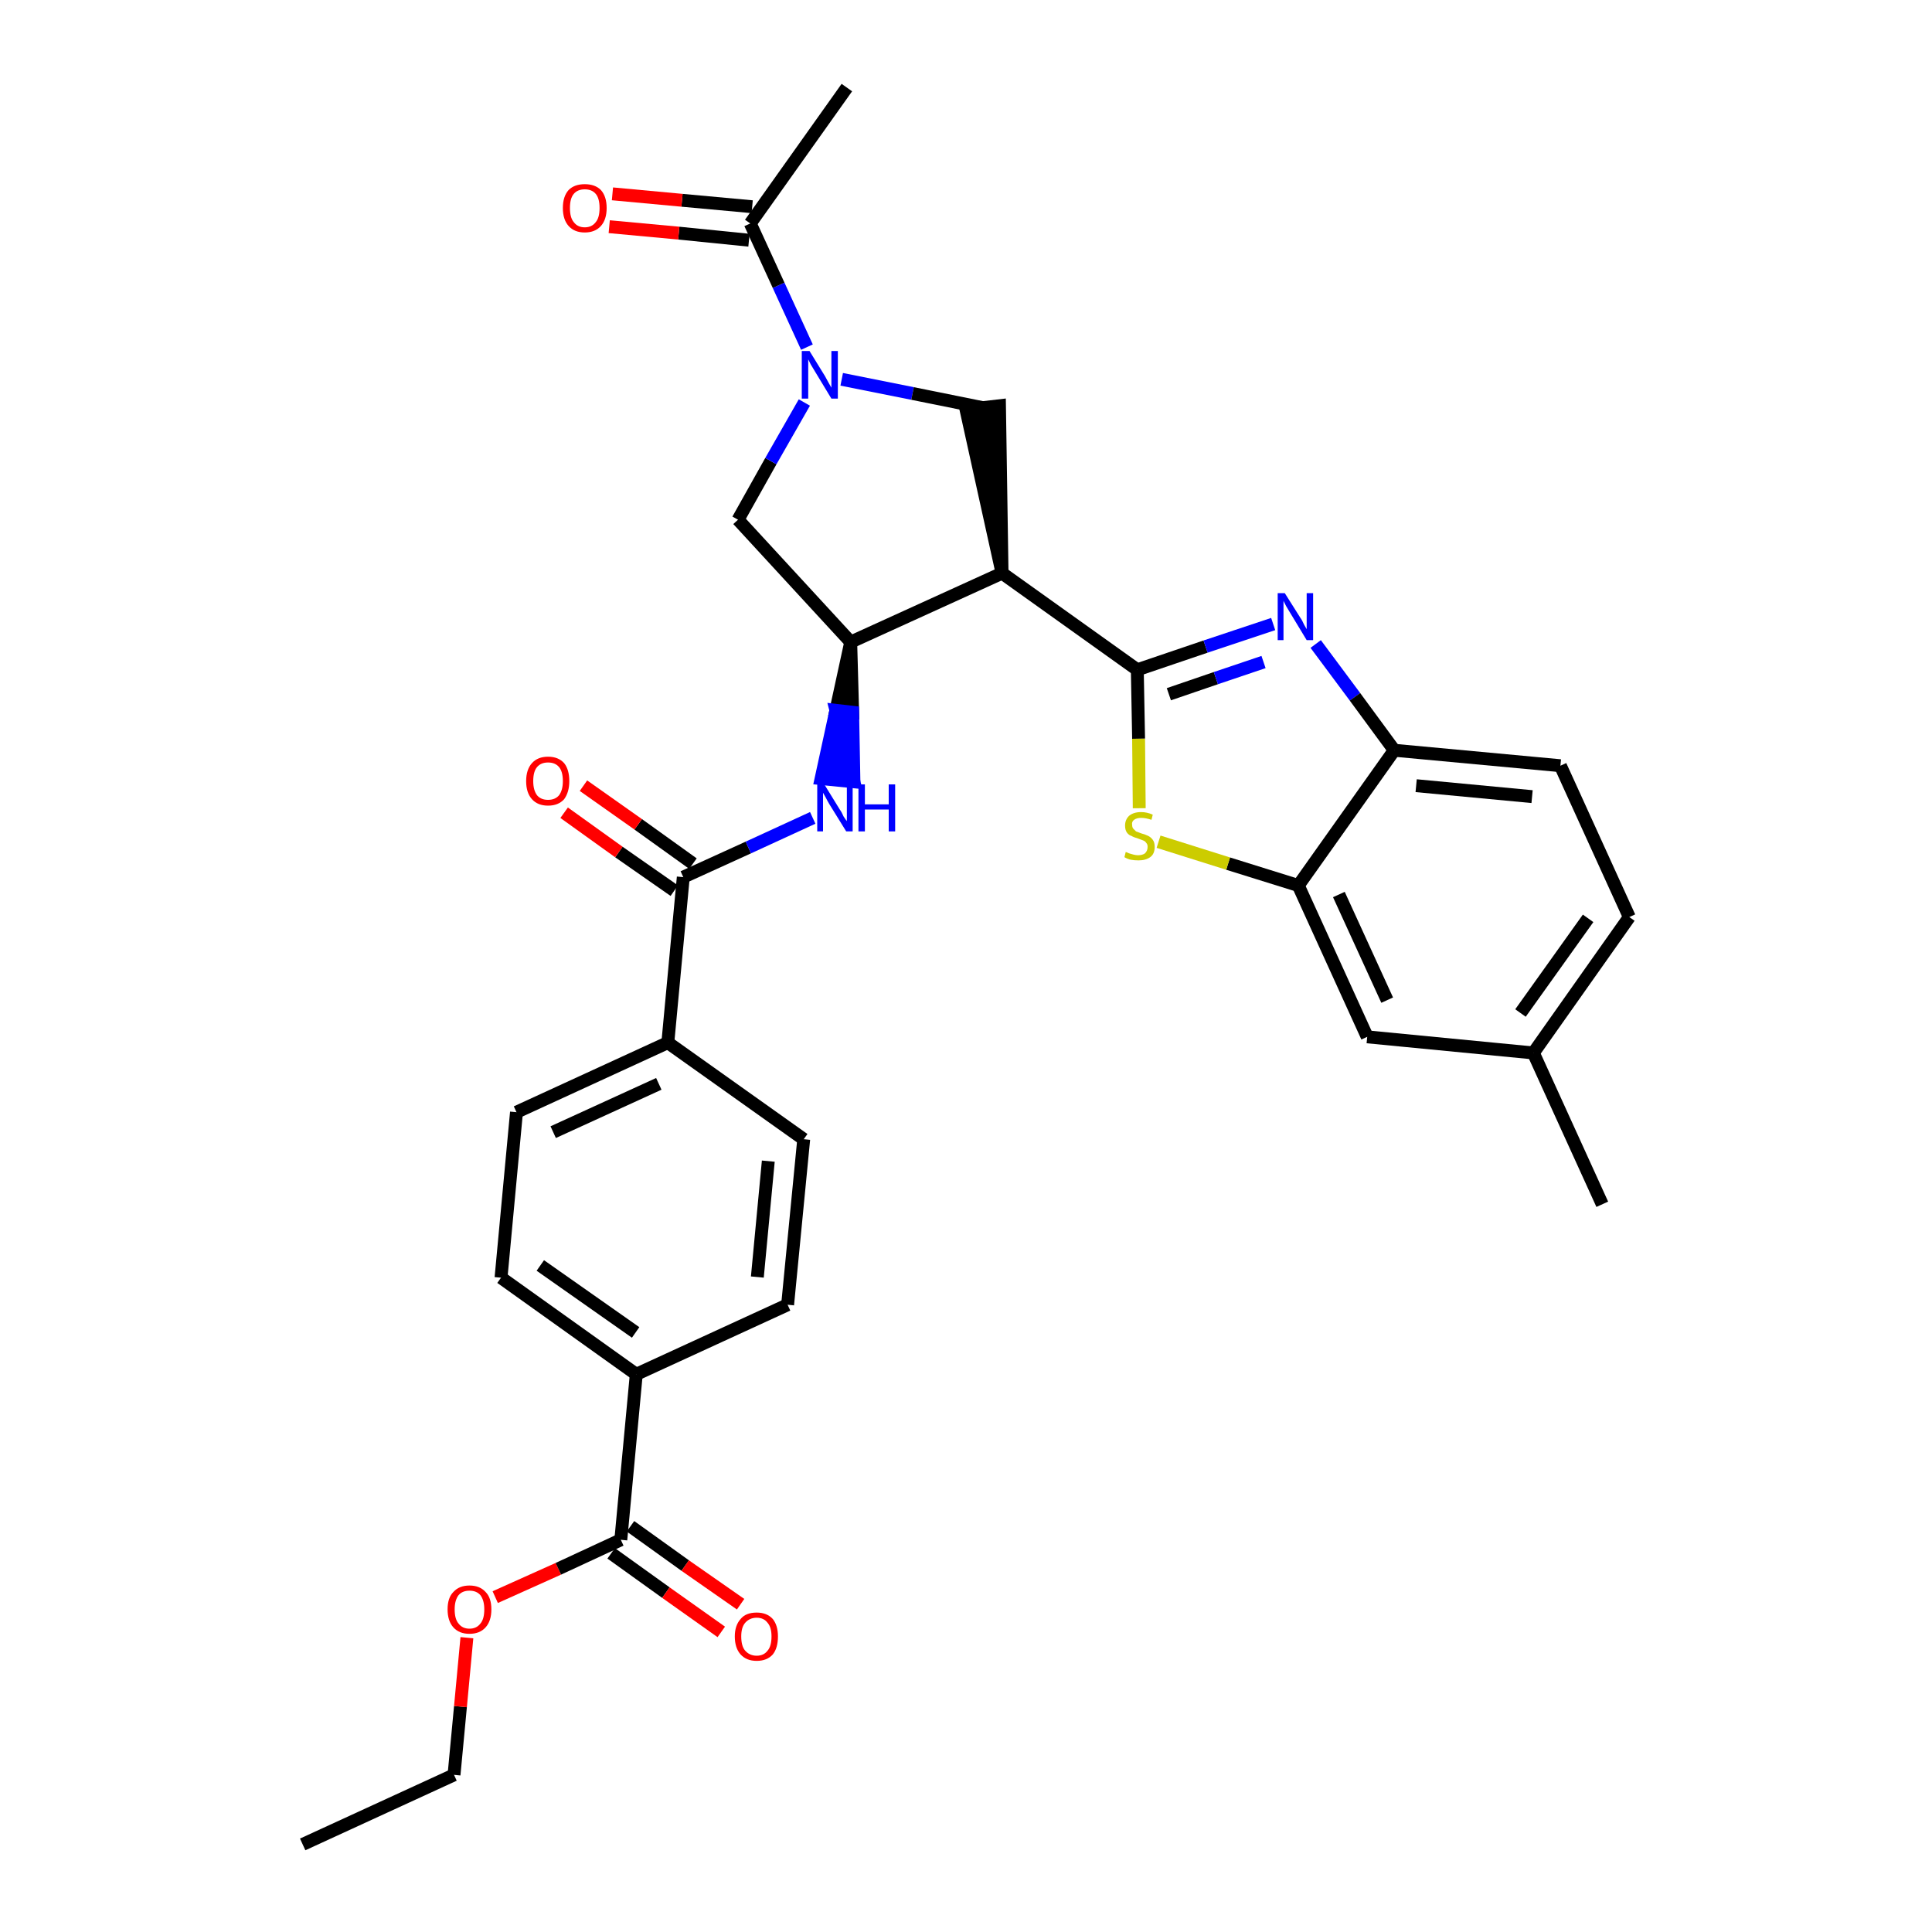 <?xml version='1.0' encoding='iso-8859-1'?>
<svg version='1.1' baseProfile='full'
              xmlns='http://www.w3.org/2000/svg'
                      xmlns:rdkit='http://www.rdkit.org/xml'
                      xmlns:xlink='http://www.w3.org/1999/xlink'
                  xml:space='preserve'
width='300px' height='300px' viewBox='0 0 300 300'>
<!-- END OF HEADER -->
<path class='bond-0 atom-0 atom-1' d='M 47.0,286.4 L 70.5,275.6' style='fill:none;fill-rule:evenodd;stroke:#000000;stroke-width:2.0px;stroke-linecap:butt;stroke-linejoin:miter;stroke-opacity:1' />
<path class='bond-1 atom-1 atom-2' d='M 70.5,275.6 L 71.5,265.0' style='fill:none;fill-rule:evenodd;stroke:#000000;stroke-width:2.0px;stroke-linecap:butt;stroke-linejoin:miter;stroke-opacity:1' />
<path class='bond-1 atom-1 atom-2' d='M 71.5,265.0 L 72.5,254.3' style='fill:none;fill-rule:evenodd;stroke:#FF0000;stroke-width:2.0px;stroke-linecap:butt;stroke-linejoin:miter;stroke-opacity:1' />
<path class='bond-2 atom-2 atom-3' d='M 76.9,248.0 L 86.7,243.6' style='fill:none;fill-rule:evenodd;stroke:#FF0000;stroke-width:2.0px;stroke-linecap:butt;stroke-linejoin:miter;stroke-opacity:1' />
<path class='bond-2 atom-2 atom-3' d='M 86.7,243.6 L 96.4,239.1' style='fill:none;fill-rule:evenodd;stroke:#000000;stroke-width:2.0px;stroke-linecap:butt;stroke-linejoin:miter;stroke-opacity:1' />
<path class='bond-3 atom-3 atom-4' d='M 94.9,241.2 L 103.4,247.3' style='fill:none;fill-rule:evenodd;stroke:#000000;stroke-width:2.0px;stroke-linecap:butt;stroke-linejoin:miter;stroke-opacity:1' />
<path class='bond-3 atom-3 atom-4' d='M 103.4,247.3 L 112.0,253.4' style='fill:none;fill-rule:evenodd;stroke:#FF0000;stroke-width:2.0px;stroke-linecap:butt;stroke-linejoin:miter;stroke-opacity:1' />
<path class='bond-3 atom-3 atom-4' d='M 97.9,237.0 L 106.4,243.1' style='fill:none;fill-rule:evenodd;stroke:#000000;stroke-width:2.0px;stroke-linecap:butt;stroke-linejoin:miter;stroke-opacity:1' />
<path class='bond-3 atom-3 atom-4' d='M 106.4,243.1 L 115.0,249.1' style='fill:none;fill-rule:evenodd;stroke:#FF0000;stroke-width:2.0px;stroke-linecap:butt;stroke-linejoin:miter;stroke-opacity:1' />
<path class='bond-4 atom-3 atom-5' d='M 96.4,239.1 L 98.8,213.4' style='fill:none;fill-rule:evenodd;stroke:#000000;stroke-width:2.0px;stroke-linecap:butt;stroke-linejoin:miter;stroke-opacity:1' />
<path class='bond-5 atom-5 atom-6' d='M 98.8,213.4 L 77.8,198.4' style='fill:none;fill-rule:evenodd;stroke:#000000;stroke-width:2.0px;stroke-linecap:butt;stroke-linejoin:miter;stroke-opacity:1' />
<path class='bond-5 atom-5 atom-6' d='M 98.7,206.9 L 83.9,196.5' style='fill:none;fill-rule:evenodd;stroke:#000000;stroke-width:2.0px;stroke-linecap:butt;stroke-linejoin:miter;stroke-opacity:1' />
<path class='bond-31 atom-31 atom-5' d='M 122.3,202.6 L 98.8,213.4' style='fill:none;fill-rule:evenodd;stroke:#000000;stroke-width:2.0px;stroke-linecap:butt;stroke-linejoin:miter;stroke-opacity:1' />
<path class='bond-6 atom-6 atom-7' d='M 77.8,198.4 L 80.2,172.7' style='fill:none;fill-rule:evenodd;stroke:#000000;stroke-width:2.0px;stroke-linecap:butt;stroke-linejoin:miter;stroke-opacity:1' />
<path class='bond-7 atom-7 atom-8' d='M 80.2,172.7 L 103.7,161.9' style='fill:none;fill-rule:evenodd;stroke:#000000;stroke-width:2.0px;stroke-linecap:butt;stroke-linejoin:miter;stroke-opacity:1' />
<path class='bond-7 atom-7 atom-8' d='M 85.9,175.8 L 102.3,168.3' style='fill:none;fill-rule:evenodd;stroke:#000000;stroke-width:2.0px;stroke-linecap:butt;stroke-linejoin:miter;stroke-opacity:1' />
<path class='bond-8 atom-8 atom-9' d='M 103.7,161.9 L 106.1,136.2' style='fill:none;fill-rule:evenodd;stroke:#000000;stroke-width:2.0px;stroke-linecap:butt;stroke-linejoin:miter;stroke-opacity:1' />
<path class='bond-29 atom-8 atom-30' d='M 103.7,161.9 L 124.8,176.9' style='fill:none;fill-rule:evenodd;stroke:#000000;stroke-width:2.0px;stroke-linecap:butt;stroke-linejoin:miter;stroke-opacity:1' />
<path class='bond-9 atom-9 atom-10' d='M 107.6,134.1 L 99.1,128.0' style='fill:none;fill-rule:evenodd;stroke:#000000;stroke-width:2.0px;stroke-linecap:butt;stroke-linejoin:miter;stroke-opacity:1' />
<path class='bond-9 atom-9 atom-10' d='M 99.1,128.0 L 90.6,122.0' style='fill:none;fill-rule:evenodd;stroke:#FF0000;stroke-width:2.0px;stroke-linecap:butt;stroke-linejoin:miter;stroke-opacity:1' />
<path class='bond-9 atom-9 atom-10' d='M 104.7,138.3 L 96.1,132.3' style='fill:none;fill-rule:evenodd;stroke:#000000;stroke-width:2.0px;stroke-linecap:butt;stroke-linejoin:miter;stroke-opacity:1' />
<path class='bond-9 atom-9 atom-10' d='M 96.1,132.3 L 87.6,126.2' style='fill:none;fill-rule:evenodd;stroke:#FF0000;stroke-width:2.0px;stroke-linecap:butt;stroke-linejoin:miter;stroke-opacity:1' />
<path class='bond-10 atom-9 atom-11' d='M 106.1,136.2 L 116.2,131.6' style='fill:none;fill-rule:evenodd;stroke:#000000;stroke-width:2.0px;stroke-linecap:butt;stroke-linejoin:miter;stroke-opacity:1' />
<path class='bond-10 atom-9 atom-11' d='M 116.2,131.6 L 126.2,127.0' style='fill:none;fill-rule:evenodd;stroke:#0000FF;stroke-width:2.0px;stroke-linecap:butt;stroke-linejoin:miter;stroke-opacity:1' />
<path class='bond-11 atom-12 atom-11' d='M 132.1,99.7 L 129.8,110.3 L 132.4,110.6 Z' style='fill:#000000;fill-rule:evenodd;fill-opacity:1;stroke:#000000;stroke-width:2.0px;stroke-linecap:butt;stroke-linejoin:miter;stroke-opacity:1;' />
<path class='bond-11 atom-12 atom-11' d='M 129.8,110.3 L 132.6,121.4 L 127.5,120.9 Z' style='fill:#0000FF;fill-rule:evenodd;fill-opacity:1;stroke:#0000FF;stroke-width:2.0px;stroke-linecap:butt;stroke-linejoin:miter;stroke-opacity:1;' />
<path class='bond-11 atom-12 atom-11' d='M 129.8,110.3 L 132.4,110.6 L 132.6,121.4 Z' style='fill:#0000FF;fill-rule:evenodd;fill-opacity:1;stroke:#0000FF;stroke-width:2.0px;stroke-linecap:butt;stroke-linejoin:miter;stroke-opacity:1;' />
<path class='bond-12 atom-12 atom-13' d='M 132.1,99.7 L 114.6,80.7' style='fill:none;fill-rule:evenodd;stroke:#000000;stroke-width:2.0px;stroke-linecap:butt;stroke-linejoin:miter;stroke-opacity:1' />
<path class='bond-32 atom-19 atom-12' d='M 155.6,89.0 L 132.1,99.7' style='fill:none;fill-rule:evenodd;stroke:#000000;stroke-width:2.0px;stroke-linecap:butt;stroke-linejoin:miter;stroke-opacity:1' />
<path class='bond-13 atom-13 atom-14' d='M 114.6,80.7 L 119.7,71.6' style='fill:none;fill-rule:evenodd;stroke:#000000;stroke-width:2.0px;stroke-linecap:butt;stroke-linejoin:miter;stroke-opacity:1' />
<path class='bond-13 atom-13 atom-14' d='M 119.7,71.6 L 124.9,62.5' style='fill:none;fill-rule:evenodd;stroke:#0000FF;stroke-width:2.0px;stroke-linecap:butt;stroke-linejoin:miter;stroke-opacity:1' />
<path class='bond-14 atom-14 atom-15' d='M 125.3,53.9 L 120.9,44.3' style='fill:none;fill-rule:evenodd;stroke:#0000FF;stroke-width:2.0px;stroke-linecap:butt;stroke-linejoin:miter;stroke-opacity:1' />
<path class='bond-14 atom-14 atom-15' d='M 120.9,44.3 L 116.5,34.7' style='fill:none;fill-rule:evenodd;stroke:#000000;stroke-width:2.0px;stroke-linecap:butt;stroke-linejoin:miter;stroke-opacity:1' />
<path class='bond-17 atom-14 atom-18' d='M 130.7,58.9 L 141.7,61.1' style='fill:none;fill-rule:evenodd;stroke:#0000FF;stroke-width:2.0px;stroke-linecap:butt;stroke-linejoin:miter;stroke-opacity:1' />
<path class='bond-17 atom-14 atom-18' d='M 141.7,61.1 L 152.6,63.3' style='fill:none;fill-rule:evenodd;stroke:#000000;stroke-width:2.0px;stroke-linecap:butt;stroke-linejoin:miter;stroke-opacity:1' />
<path class='bond-15 atom-15 atom-16' d='M 116.5,34.7 L 131.5,13.6' style='fill:none;fill-rule:evenodd;stroke:#000000;stroke-width:2.0px;stroke-linecap:butt;stroke-linejoin:miter;stroke-opacity:1' />
<path class='bond-16 atom-15 atom-17' d='M 116.8,32.1 L 105.9,31.1' style='fill:none;fill-rule:evenodd;stroke:#000000;stroke-width:2.0px;stroke-linecap:butt;stroke-linejoin:miter;stroke-opacity:1' />
<path class='bond-16 atom-15 atom-17' d='M 105.9,31.1 L 95.1,30.1' style='fill:none;fill-rule:evenodd;stroke:#FF0000;stroke-width:2.0px;stroke-linecap:butt;stroke-linejoin:miter;stroke-opacity:1' />
<path class='bond-16 atom-15 atom-17' d='M 116.3,37.3 L 105.4,36.2' style='fill:none;fill-rule:evenodd;stroke:#000000;stroke-width:2.0px;stroke-linecap:butt;stroke-linejoin:miter;stroke-opacity:1' />
<path class='bond-16 atom-15 atom-17' d='M 105.4,36.2 L 94.6,35.2' style='fill:none;fill-rule:evenodd;stroke:#FF0000;stroke-width:2.0px;stroke-linecap:butt;stroke-linejoin:miter;stroke-opacity:1' />
<path class='bond-18 atom-19 atom-18' d='M 155.6,89.0 L 155.2,63.0 L 150.0,63.6 Z' style='fill:#000000;fill-rule:evenodd;fill-opacity:1;stroke:#000000;stroke-width:2.0px;stroke-linecap:butt;stroke-linejoin:miter;stroke-opacity:1;' />
<path class='bond-19 atom-19 atom-20' d='M 155.6,89.0 L 176.6,104.0' style='fill:none;fill-rule:evenodd;stroke:#000000;stroke-width:2.0px;stroke-linecap:butt;stroke-linejoin:miter;stroke-opacity:1' />
<path class='bond-20 atom-20 atom-21' d='M 176.6,104.0 L 187.2,100.4' style='fill:none;fill-rule:evenodd;stroke:#000000;stroke-width:2.0px;stroke-linecap:butt;stroke-linejoin:miter;stroke-opacity:1' />
<path class='bond-20 atom-20 atom-21' d='M 187.2,100.4 L 197.7,96.9' style='fill:none;fill-rule:evenodd;stroke:#0000FF;stroke-width:2.0px;stroke-linecap:butt;stroke-linejoin:miter;stroke-opacity:1' />
<path class='bond-20 atom-20 atom-21' d='M 181.5,107.8 L 188.8,105.3' style='fill:none;fill-rule:evenodd;stroke:#000000;stroke-width:2.0px;stroke-linecap:butt;stroke-linejoin:miter;stroke-opacity:1' />
<path class='bond-20 atom-20 atom-21' d='M 188.8,105.3 L 196.2,102.8' style='fill:none;fill-rule:evenodd;stroke:#0000FF;stroke-width:2.0px;stroke-linecap:butt;stroke-linejoin:miter;stroke-opacity:1' />
<path class='bond-33 atom-29 atom-20' d='M 176.9,125.5 L 176.8,114.7' style='fill:none;fill-rule:evenodd;stroke:#CCCC00;stroke-width:2.0px;stroke-linecap:butt;stroke-linejoin:miter;stroke-opacity:1' />
<path class='bond-33 atom-29 atom-20' d='M 176.8,114.7 L 176.6,104.0' style='fill:none;fill-rule:evenodd;stroke:#000000;stroke-width:2.0px;stroke-linecap:butt;stroke-linejoin:miter;stroke-opacity:1' />
<path class='bond-21 atom-21 atom-22' d='M 204.3,100.0 L 210.4,108.2' style='fill:none;fill-rule:evenodd;stroke:#0000FF;stroke-width:2.0px;stroke-linecap:butt;stroke-linejoin:miter;stroke-opacity:1' />
<path class='bond-21 atom-21 atom-22' d='M 210.4,108.2 L 216.5,116.5' style='fill:none;fill-rule:evenodd;stroke:#000000;stroke-width:2.0px;stroke-linecap:butt;stroke-linejoin:miter;stroke-opacity:1' />
<path class='bond-22 atom-22 atom-23' d='M 216.5,116.5 L 242.3,118.9' style='fill:none;fill-rule:evenodd;stroke:#000000;stroke-width:2.0px;stroke-linecap:butt;stroke-linejoin:miter;stroke-opacity:1' />
<path class='bond-22 atom-22 atom-23' d='M 219.9,122.0 L 237.9,123.7' style='fill:none;fill-rule:evenodd;stroke:#000000;stroke-width:2.0px;stroke-linecap:butt;stroke-linejoin:miter;stroke-opacity:1' />
<path class='bond-34 atom-28 atom-22' d='M 201.6,137.5 L 216.5,116.5' style='fill:none;fill-rule:evenodd;stroke:#000000;stroke-width:2.0px;stroke-linecap:butt;stroke-linejoin:miter;stroke-opacity:1' />
<path class='bond-23 atom-23 atom-24' d='M 242.3,118.9 L 253.0,142.4' style='fill:none;fill-rule:evenodd;stroke:#000000;stroke-width:2.0px;stroke-linecap:butt;stroke-linejoin:miter;stroke-opacity:1' />
<path class='bond-24 atom-24 atom-25' d='M 253.0,142.4 L 238.1,163.5' style='fill:none;fill-rule:evenodd;stroke:#000000;stroke-width:2.0px;stroke-linecap:butt;stroke-linejoin:miter;stroke-opacity:1' />
<path class='bond-24 atom-24 atom-25' d='M 246.6,142.6 L 236.1,157.3' style='fill:none;fill-rule:evenodd;stroke:#000000;stroke-width:2.0px;stroke-linecap:butt;stroke-linejoin:miter;stroke-opacity:1' />
<path class='bond-25 atom-25 atom-26' d='M 238.1,163.5 L 248.8,187.0' style='fill:none;fill-rule:evenodd;stroke:#000000;stroke-width:2.0px;stroke-linecap:butt;stroke-linejoin:miter;stroke-opacity:1' />
<path class='bond-26 atom-25 atom-27' d='M 238.1,163.5 L 212.3,161.0' style='fill:none;fill-rule:evenodd;stroke:#000000;stroke-width:2.0px;stroke-linecap:butt;stroke-linejoin:miter;stroke-opacity:1' />
<path class='bond-27 atom-27 atom-28' d='M 212.3,161.0 L 201.6,137.5' style='fill:none;fill-rule:evenodd;stroke:#000000;stroke-width:2.0px;stroke-linecap:butt;stroke-linejoin:miter;stroke-opacity:1' />
<path class='bond-27 atom-27 atom-28' d='M 215.4,155.3 L 207.9,138.9' style='fill:none;fill-rule:evenodd;stroke:#000000;stroke-width:2.0px;stroke-linecap:butt;stroke-linejoin:miter;stroke-opacity:1' />
<path class='bond-28 atom-28 atom-29' d='M 201.6,137.5 L 190.7,134.1' style='fill:none;fill-rule:evenodd;stroke:#000000;stroke-width:2.0px;stroke-linecap:butt;stroke-linejoin:miter;stroke-opacity:1' />
<path class='bond-28 atom-28 atom-29' d='M 190.7,134.1 L 179.9,130.7' style='fill:none;fill-rule:evenodd;stroke:#CCCC00;stroke-width:2.0px;stroke-linecap:butt;stroke-linejoin:miter;stroke-opacity:1' />
<path class='bond-30 atom-30 atom-31' d='M 124.8,176.9 L 122.3,202.6' style='fill:none;fill-rule:evenodd;stroke:#000000;stroke-width:2.0px;stroke-linecap:butt;stroke-linejoin:miter;stroke-opacity:1' />
<path class='bond-30 atom-30 atom-31' d='M 119.3,180.3 L 117.6,198.3' style='fill:none;fill-rule:evenodd;stroke:#000000;stroke-width:2.0px;stroke-linecap:butt;stroke-linejoin:miter;stroke-opacity:1' />
<path  class='atom-2' d='M 69.5 249.9
Q 69.5 248.1, 70.4 247.2
Q 71.3 246.2, 72.9 246.2
Q 74.5 246.2, 75.4 247.2
Q 76.3 248.1, 76.3 249.9
Q 76.3 251.7, 75.4 252.7
Q 74.5 253.7, 72.9 253.7
Q 71.3 253.7, 70.4 252.7
Q 69.5 251.7, 69.5 249.9
M 72.9 252.9
Q 74.0 252.9, 74.6 252.1
Q 75.2 251.4, 75.2 249.9
Q 75.2 248.5, 74.6 247.7
Q 74.0 247.0, 72.9 247.0
Q 71.8 247.0, 71.2 247.7
Q 70.6 248.5, 70.6 249.9
Q 70.6 251.4, 71.2 252.1
Q 71.8 252.9, 72.9 252.9
' fill='#FF0000'/>
<path  class='atom-4' d='M 114.1 254.1
Q 114.1 252.4, 115.0 251.4
Q 115.8 250.4, 117.5 250.4
Q 119.1 250.4, 120.0 251.4
Q 120.8 252.4, 120.8 254.1
Q 120.8 255.9, 120.0 256.9
Q 119.1 257.9, 117.5 257.9
Q 115.9 257.9, 115.0 256.9
Q 114.1 255.9, 114.1 254.1
M 117.5 257.1
Q 118.6 257.1, 119.2 256.3
Q 119.8 255.6, 119.8 254.1
Q 119.8 252.7, 119.2 252.0
Q 118.6 251.2, 117.5 251.2
Q 116.4 251.2, 115.7 252.0
Q 115.1 252.7, 115.1 254.1
Q 115.1 255.6, 115.7 256.3
Q 116.4 257.1, 117.5 257.1
' fill='#FF0000'/>
<path  class='atom-10' d='M 81.7 121.3
Q 81.7 119.5, 82.6 118.5
Q 83.5 117.5, 85.1 117.5
Q 86.7 117.5, 87.6 118.5
Q 88.4 119.5, 88.4 121.3
Q 88.4 123.0, 87.6 124.1
Q 86.7 125.1, 85.1 125.1
Q 83.5 125.1, 82.6 124.1
Q 81.7 123.1, 81.7 121.3
M 85.1 124.2
Q 86.2 124.2, 86.8 123.5
Q 87.4 122.7, 87.4 121.3
Q 87.4 119.8, 86.8 119.1
Q 86.2 118.4, 85.1 118.4
Q 84.0 118.4, 83.4 119.1
Q 82.8 119.8, 82.8 121.3
Q 82.8 122.7, 83.4 123.5
Q 84.0 124.2, 85.1 124.2
' fill='#FF0000'/>
<path  class='atom-11' d='M 128.0 121.8
L 130.4 125.7
Q 130.7 126.1, 131.0 126.8
Q 131.4 127.4, 131.5 127.5
L 131.5 121.8
L 132.4 121.8
L 132.4 129.1
L 131.4 129.1
L 128.8 124.9
Q 128.5 124.4, 128.2 123.8
Q 127.9 123.3, 127.8 123.1
L 127.8 129.1
L 126.9 129.1
L 126.9 121.8
L 128.0 121.8
' fill='#0000FF'/>
<path  class='atom-11' d='M 133.3 121.8
L 134.3 121.8
L 134.3 124.9
L 138.0 124.9
L 138.0 121.8
L 139.0 121.8
L 139.0 129.1
L 138.0 129.1
L 138.0 125.7
L 134.3 125.7
L 134.3 129.1
L 133.3 129.1
L 133.3 121.8
' fill='#0000FF'/>
<path  class='atom-14' d='M 125.7 54.5
L 128.1 58.4
Q 128.3 58.8, 128.7 59.5
Q 129.1 60.2, 129.1 60.2
L 129.1 54.5
L 130.1 54.5
L 130.1 61.9
L 129.1 61.9
L 126.5 57.6
Q 126.2 57.1, 125.9 56.6
Q 125.6 56.0, 125.5 55.8
L 125.5 61.9
L 124.5 61.9
L 124.5 54.5
L 125.7 54.5
' fill='#0000FF'/>
<path  class='atom-17' d='M 87.4 32.3
Q 87.4 30.5, 88.3 29.5
Q 89.2 28.6, 90.8 28.6
Q 92.4 28.6, 93.3 29.5
Q 94.2 30.5, 94.2 32.3
Q 94.2 34.1, 93.3 35.1
Q 92.4 36.1, 90.8 36.1
Q 89.2 36.1, 88.3 35.1
Q 87.4 34.1, 87.4 32.3
M 90.8 35.3
Q 91.9 35.3, 92.5 34.5
Q 93.1 33.8, 93.1 32.3
Q 93.1 30.8, 92.5 30.1
Q 91.9 29.4, 90.8 29.4
Q 89.7 29.4, 89.1 30.1
Q 88.5 30.8, 88.5 32.3
Q 88.5 33.8, 89.1 34.5
Q 89.7 35.3, 90.8 35.3
' fill='#FF0000'/>
<path  class='atom-21' d='M 199.5 92.1
L 201.9 95.9
Q 202.2 96.3, 202.5 97.0
Q 202.9 97.7, 202.9 97.7
L 202.9 92.1
L 203.9 92.1
L 203.9 99.4
L 202.9 99.4
L 200.3 95.1
Q 200.0 94.6, 199.7 94.1
Q 199.4 93.5, 199.3 93.3
L 199.3 99.4
L 198.4 99.4
L 198.4 92.1
L 199.5 92.1
' fill='#0000FF'/>
<path  class='atom-29' d='M 174.8 132.3
Q 174.9 132.3, 175.3 132.5
Q 175.6 132.6, 176.0 132.7
Q 176.4 132.8, 176.7 132.8
Q 177.4 132.8, 177.8 132.5
Q 178.2 132.1, 178.2 131.5
Q 178.2 131.1, 178.0 130.9
Q 177.8 130.6, 177.5 130.5
Q 177.2 130.4, 176.7 130.2
Q 176.0 130.0, 175.7 129.8
Q 175.3 129.7, 175.0 129.3
Q 174.7 128.9, 174.7 128.2
Q 174.7 127.3, 175.3 126.7
Q 176.0 126.1, 177.2 126.1
Q 178.1 126.1, 179.0 126.5
L 178.8 127.3
Q 177.9 127.0, 177.2 127.0
Q 176.5 127.0, 176.1 127.3
Q 175.7 127.6, 175.8 128.1
Q 175.8 128.5, 176.0 128.7
Q 176.2 128.9, 176.4 129.1
Q 176.7 129.2, 177.2 129.4
Q 177.9 129.6, 178.3 129.8
Q 178.7 130.0, 179.0 130.4
Q 179.3 130.8, 179.3 131.5
Q 179.3 132.6, 178.6 133.1
Q 177.9 133.6, 176.8 133.6
Q 176.1 133.6, 175.6 133.5
Q 175.1 133.4, 174.6 133.1
L 174.8 132.3
' fill='#CCCC00'/>
</svg>

